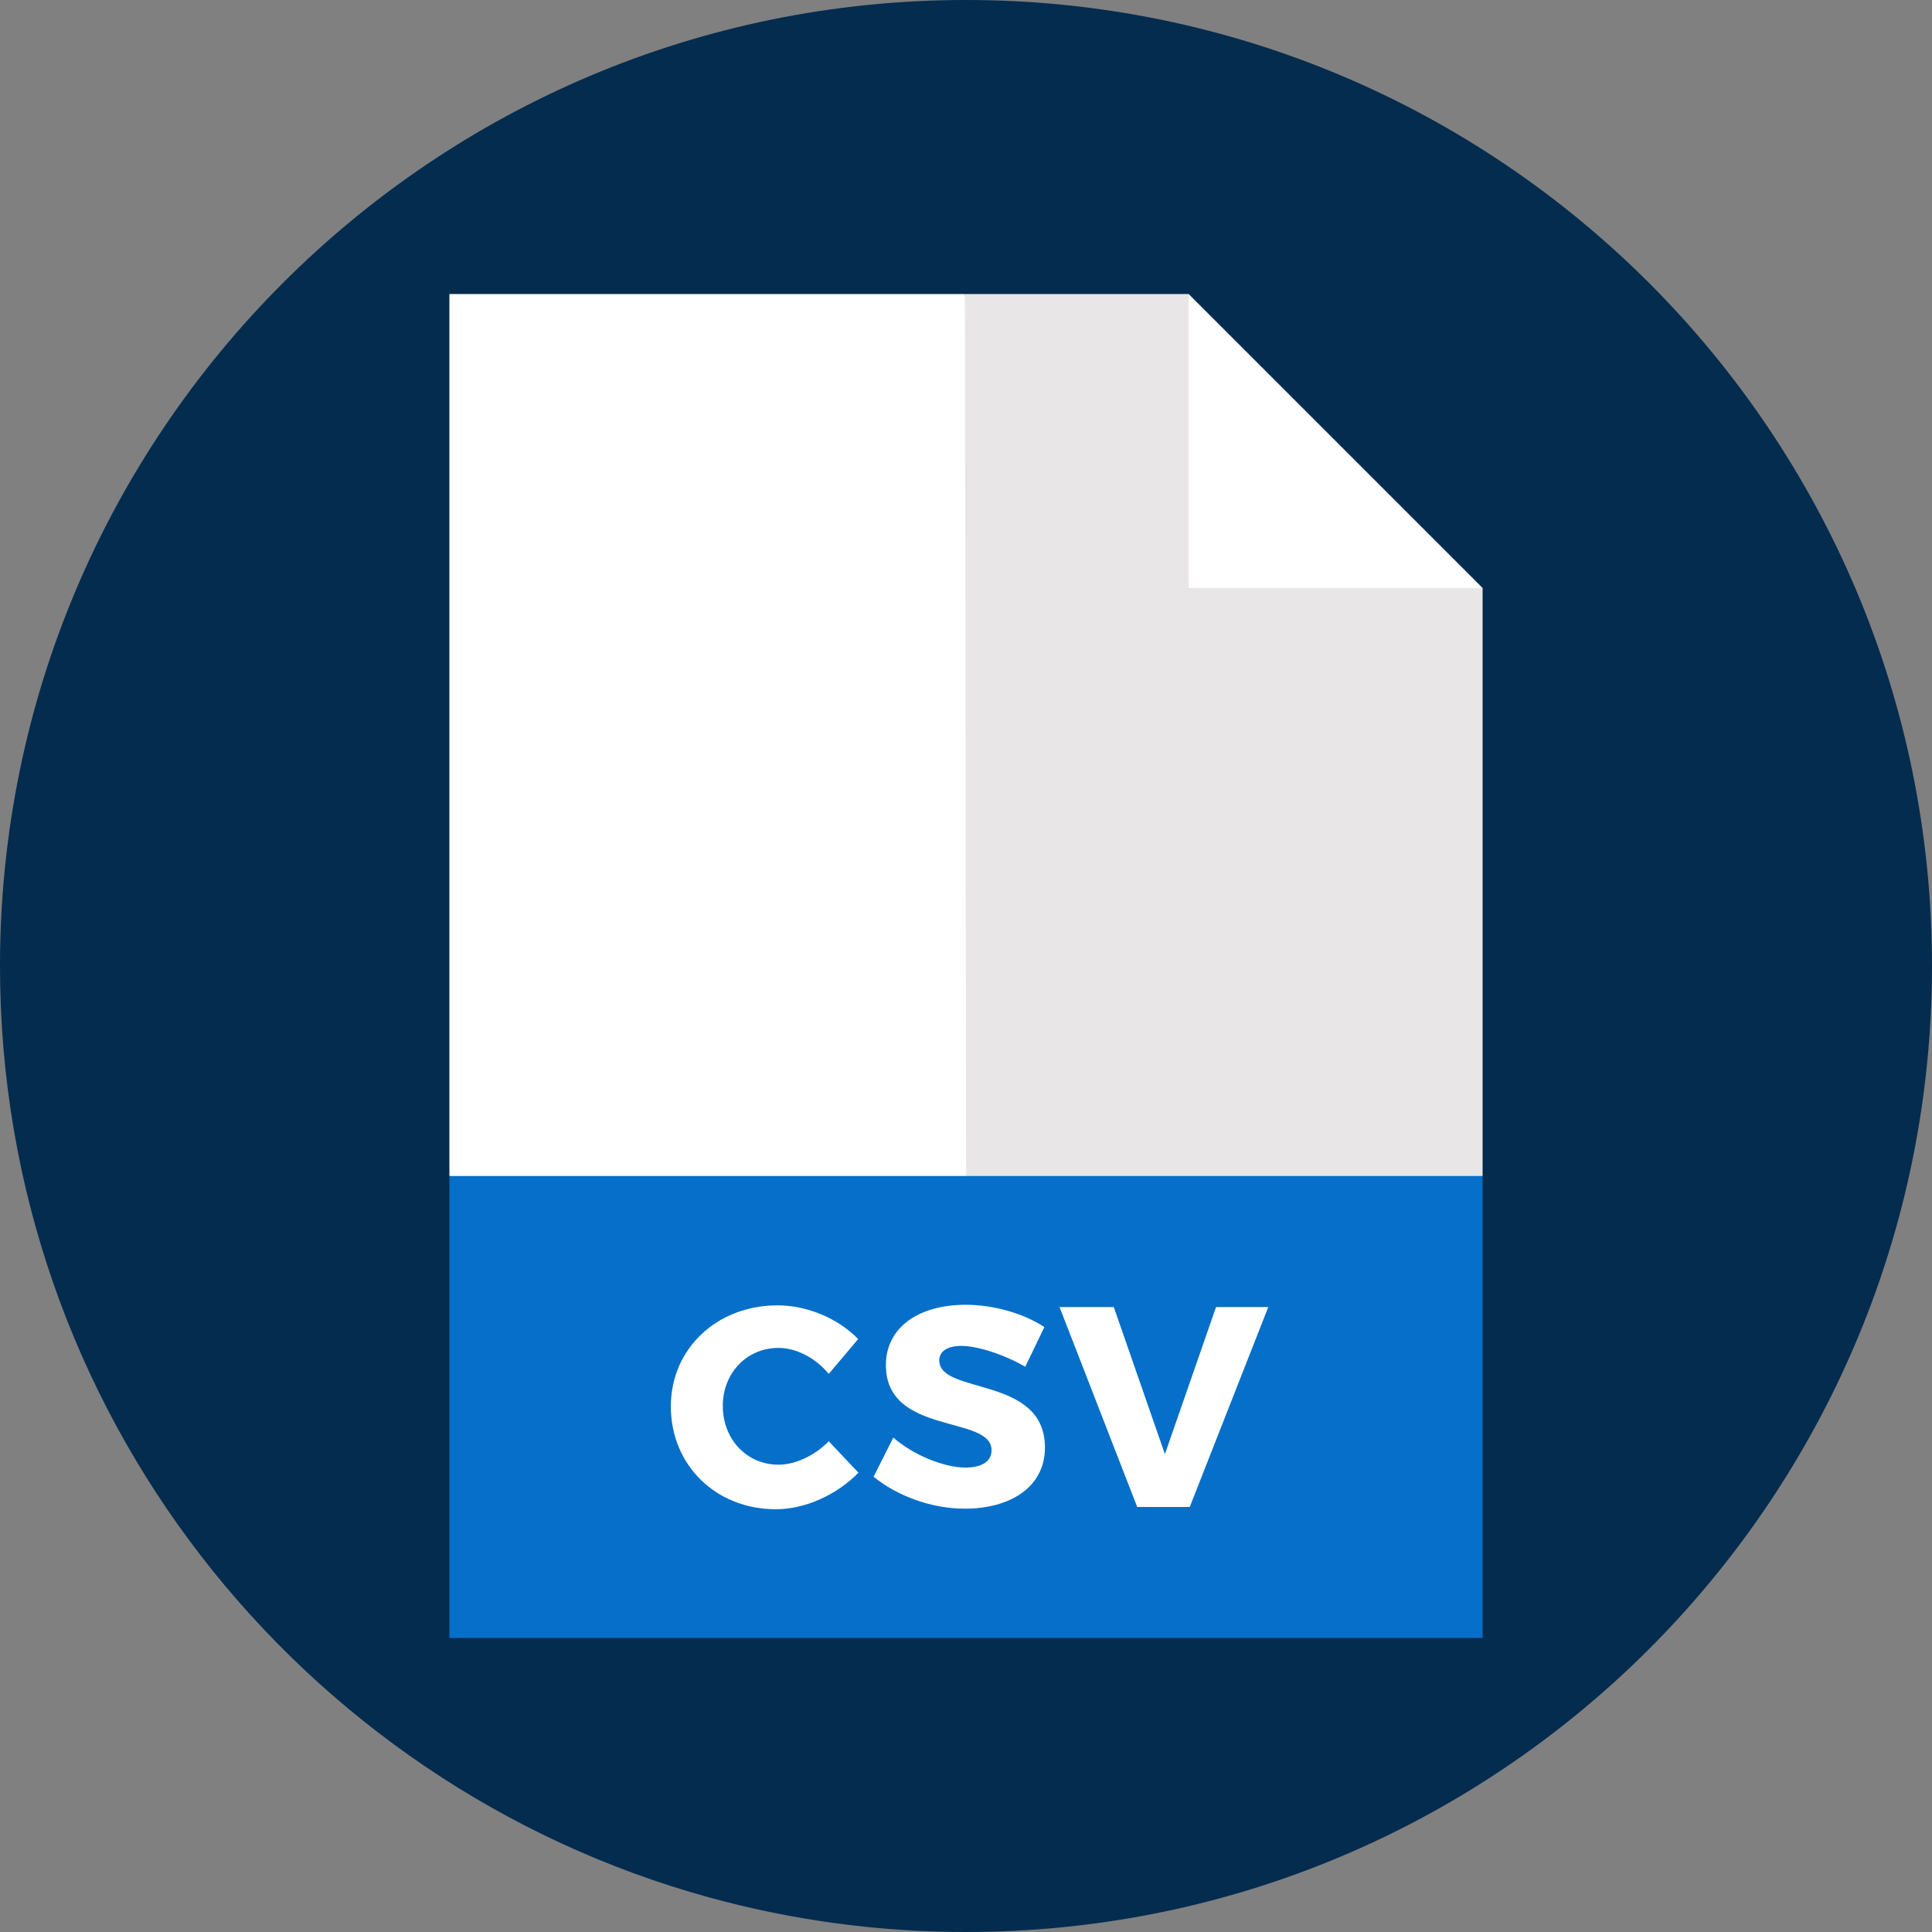 <?xml version="1.0" encoding="iso-8859-1"?>
<!-- Uploaded to: SVG Repo, www.svgrepo.com, Generator: SVG Repo Mixer Tools -->
<svg version="1.1" id="Layer_1" xmlns="http://www.w3.org/2000/svg" xmlns:xlink="http://www.w3.org/1999/xlink"
	 viewBox="0 0 512 512" xml:space="preserve">
<rect x="0" y="0" width="512" height="512" fill="#808080" stroke="none"/>
<path style="fill:#032c4f;" d="M511.344,274.266C511.77,268.231,512,262.143,512,256C512,114.615,397.385,0,256,0S0,114.615,0,256
	c0,117.769,79.53,216.949,187.809,246.801L511.344,274.266z"/>
<path style="fill:#032c4f;" d="M511.344,274.266L314.991,77.913L119.096,434.087l68.714,68.714C209.522,508.787,232.385,512,256,512
	C391.243,512,501.976,407.125,511.344,274.266z"/>
<polygon style="fill:#FFFFFF;" points="278.328,333.913 255.711,77.913 119.096,77.913 119.096,311.652 "/>
<polygon style="fill:#E8E6E6;" points="392.904,311.652 392.904,155.826 337.252,133.565 314.991,77.913 255.711,77.913
	256.067,333.913 "/>
<polygon style="fill:#FFFFFF;" points="314.991,155.826 314.991,77.913 392.904,155.826 "/>
<rect x="119.096" y="311.652" style="fill:#056fc9;" width="273.809" height="122.435"/>
<g>
	<path style="fill:#FFFFFF;" d="M227.424,354.863l-7.796,9.233c-3.48-4.238-8.626-6.887-13.32-6.887
		c-8.4,0-14.757,6.659-14.757,15.363c0,8.854,6.357,15.589,14.757,15.589c4.466,0,9.612-2.422,13.32-6.206l7.871,8.324
		c-5.677,5.827-14.076,9.687-21.871,9.687c-15.969,0-27.849-11.73-27.849-27.245c0-15.287,12.184-26.79,28.305-26.79
		C213.954,345.933,222.126,349.413,227.424,354.863z"/>
	<path style="fill:#FFFFFF;" d="M276.772,351.684l-5.071,10.519c-5.6-3.255-12.638-5.524-16.952-5.524
		c-3.482,0-5.827,1.287-5.827,3.86c0,9.157,28.001,3.936,28.001,23.082c0,10.595-9.384,16.196-21.19,16.196
		c-8.854,0-17.936-3.33-24.218-8.476l5.221-10.368c5.449,4.768,13.623,7.947,19.148,7.947c4.237,0,6.886-1.589,6.886-4.617
		c0-9.384-28.001-3.783-28.001-22.552c0-9.763,8.4-15.969,21.116-15.969C263.529,345.781,271.323,348.128,276.772,351.684z"/>
	<path style="fill:#FFFFFF;" d="M301.372,399.362l-20.585-52.975h14.379l13.547,38.975l13.547-38.975h13.848l-20.811,52.975H301.372
		z"/>
</g>
</svg>

